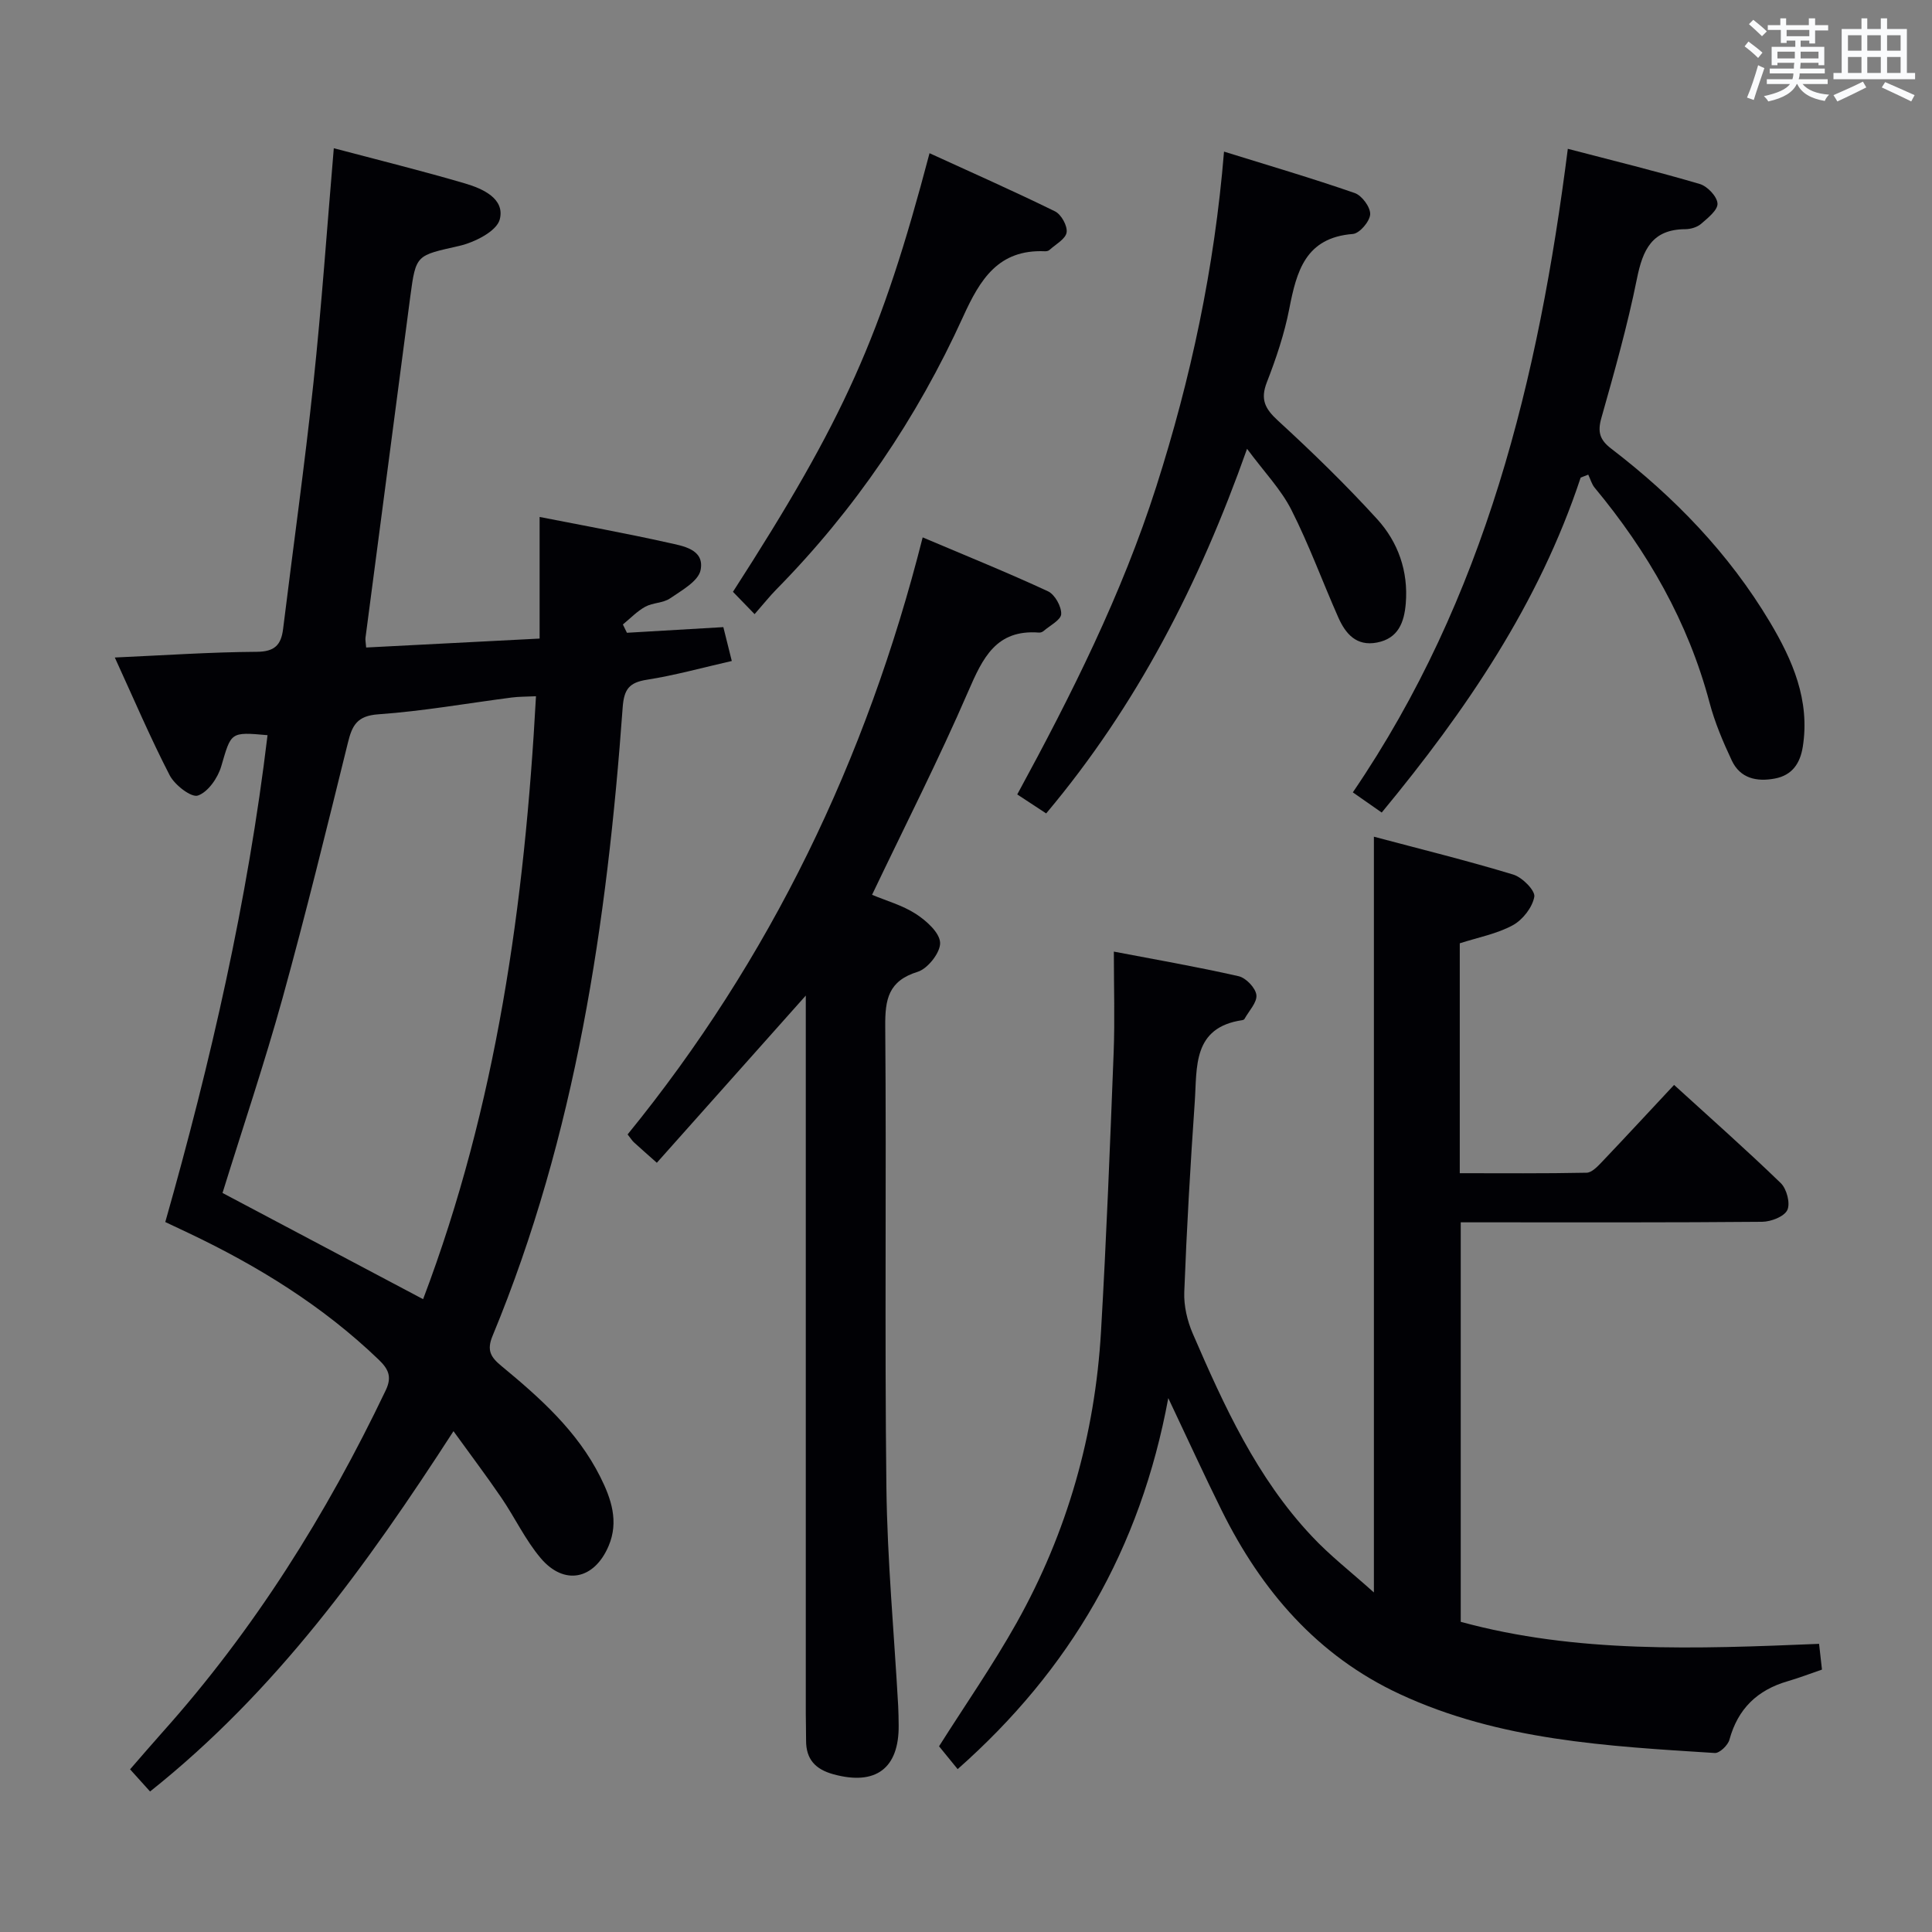 <svg enable-background="new 0 0 400 400" viewBox="0 0 400 400" xmlns="http://www.w3.org/2000/svg"><rect x="0" y="0" width="400" height="400" fill="#808080" stroke="none"/><g fill="#010105"><path d="m75.81 134.06c11.97-.62 23.84-1.23 35.91-1.85 0-8.7 0-16.8 0-25.18 9.04 1.78 17.85 3.37 26.57 5.32 3.09.69 7.62 1.35 6.76 5.68-.46 2.3-3.91 4.2-6.31 5.85-1.43.99-3.58.88-5.15 1.74-1.7.94-3.1 2.42-4.63 3.67.28.57.56 1.15.84 1.72 6.53-.38 13.06-.77 19.96-1.17.56 2.25 1.06 4.27 1.75 7.01-6.07 1.38-11.76 2.97-17.57 3.88-3.67.58-4.74 1.95-5.02 5.72-3.23 44.56-9.69 88.49-26.95 130.15-1.24 3-.35 4.4 1.84 6.21 7.98 6.59 15.71 13.47 20.46 22.94 2.27 4.52 3.9 9.25 1.73 14.34-2.97 6.96-9.19 8.26-14.06 2.5-3.18-3.76-5.33-8.38-8.13-12.49-3.06-4.49-6.34-8.83-9.92-13.79-17.98 27.8-36.69 53.79-62.82 74.6-1.38-1.53-2.58-2.86-4.14-4.59 2.41-2.76 4.53-5.25 6.7-7.67 19.01-21.25 33.97-45.13 46.23-70.8 1.38-2.89.49-4.48-1.52-6.41-11.54-11.07-24.93-19.33-39.29-26.15-1.49-.71-2.98-1.41-4.83-2.28 9.43-33.21 17.08-66.63 21.17-100.8-7.77-.7-7.51-.62-9.59 6.46-.7 2.39-2.73 5.32-4.83 6.04-1.36.47-4.79-2.18-5.83-4.18-4.02-7.78-7.46-15.87-11.37-24.4 10.27-.46 19.83-1.12 29.39-1.18 3.71-.02 5.04-1.43 5.45-4.71 2.09-16.98 4.47-33.92 6.28-50.93 1.7-16 2.81-32.06 4.22-48.62 9.33 2.47 18.33 4.69 27.2 7.3 3.66 1.08 8.27 3.15 7.16 7.44-.64 2.45-5.21 4.75-8.39 5.48-8.87 2.03-8.97 1.68-10.14 10.53-3.1 23.54-6.19 47.07-9.27 70.61-.06.46.06.94.14 2.01zm-29.74 112.93c14.08 7.46 27.69 14.66 41.53 21.99 15.22-40.16 21.04-81.96 23.37-124.83-2.08.1-3.55.07-5 .26-9.21 1.19-18.39 2.83-27.65 3.48-4.37.31-5.4 2.26-6.28 5.84-4.37 17.69-8.7 35.39-13.55 52.95-3.76 13.56-8.27 26.92-12.42 40.31z"/><path d="m284.45 329.7c0-52.78 0-104.17 0-156.47 9.77 2.6 19.39 4.97 28.85 7.84 1.86.56 4.59 3.31 4.36 4.6-.4 2.21-2.41 4.78-4.45 5.89-3.29 1.79-7.16 2.51-10.98 3.74v47.6c8.75 0 17.51.08 26.26-.1 1.06-.02 2.24-1.26 3.11-2.17 4.93-5.18 9.78-10.43 15-16.01 7.49 6.83 14.95 13.42 22.09 20.33 1.23 1.19 2.01 4.19 1.36 5.57-.65 1.37-3.38 2.42-5.21 2.44-18.83.17-37.67.11-56.5.11-1.83 0-3.65 0-5.91 0v82.71c23.92 6.55 48.72 5.62 74.19 4.56.18 1.56.37 3.27.6 5.33-2.48.85-4.76 1.73-7.1 2.41-6.28 1.82-10.32 5.7-12.06 12.11-.31 1.15-2.05 2.81-3.03 2.75-22.23-1.41-44.57-2.59-65.23-12.2-17.05-7.93-28.62-21.4-36.84-37.97-3.6-7.25-6.96-14.62-11.08-23.31-5.78 31.26-20.3 56.23-43.61 76.82-1.3-1.6-2.63-3.23-3.85-4.73 5.32-8.42 11.12-16.75 16.06-25.56 10.47-18.69 16.22-38.9 17.47-60.28 1.12-19.25 1.87-38.53 2.62-57.8.26-6.78.04-13.58.04-20.89 8.43 1.61 17.17 3.13 25.82 5.09 1.52.34 3.52 2.42 3.69 3.89.18 1.54-1.56 3.31-2.47 4.97-.07.12-.27.22-.43.24-10.39 1.51-9.36 9.8-9.86 16.95-.91 13.11-1.67 26.23-2.17 39.35-.11 2.85.62 5.96 1.76 8.6 6.48 14.98 13.26 29.86 24.64 41.94 3.69 3.96 8.04 7.33 12.86 11.65z"/><path d="m135.99 240.74c-2.03-1.81-3.41-3.01-4.75-4.24-.36-.33-.62-.77-1.3-1.63 29.52-36.25 49.44-77.5 61.09-123.61 9.03 3.83 17.58 7.28 25.94 11.16 1.42.66 2.8 3.13 2.74 4.71-.04 1.22-2.34 2.38-3.67 3.53-.23.2-.62.33-.93.31-8.88-.69-11.65 5.26-14.65 12.18-6.07 14.03-13.02 27.67-19.91 42.11 2.93 1.23 6.3 2.16 9.09 3.97 2.17 1.41 4.92 3.87 5 5.96.08 2.01-2.55 5.36-4.64 6.01-6.09 1.88-6.77 5.71-6.72 11.3.26 31.81-.14 63.63.24 95.44.18 15.1 1.6 30.18 2.44 45.27.07 1.33.08 2.66.1 4 .08 8.96-4.79 12.52-13.49 10.14-3.77-1.03-5.71-3.13-5.68-7.04.01-1.83-.06-3.66-.06-5.5 0-47.3 0-94.61 0-141.91 0-1.77 0-3.53 0-6.78-10.82 12.14-20.68 23.21-30.84 34.62z"/><path d="m327.26 98.88c-8.61 26.03-23.67 48.15-41.19 69.35-1.91-1.34-3.74-2.62-5.98-4.18 27.41-40.21 38.47-85.68 44.51-133.24 9.48 2.48 18.45 4.67 27.31 7.28 1.58.46 3.59 2.58 3.68 4.04.09 1.35-2 3-3.39 4.21-.81.7-2.15 1.1-3.26 1.11-6.9.03-8.82 4.25-10.03 10.25-1.96 9.73-4.68 19.33-7.38 28.9-.81 2.88-.28 4.5 2.06 6.29 13.05 10 24.36 21.69 32.83 35.87 4.72 7.91 8.35 16.23 6.83 25.84-.54 3.41-2.17 5.91-5.79 6.59-3.78.71-7.17-.04-8.91-3.73-1.82-3.87-3.52-7.88-4.61-12-4.44-16.72-12.81-31.27-23.78-44.48-.62-.75-.89-1.8-1.33-2.71-.53.21-1.05.41-1.57.61z"/><path d="m216.6 168.41c-2.2-1.45-3.86-2.53-5.99-3.93 11.19-20.57 21.65-41.42 28.78-63.72 7.15-22.36 12.05-45.17 14.03-69.37 9.17 2.85 18.19 5.5 27.07 8.58 1.48.51 3.27 2.95 3.19 4.4-.08 1.48-2.2 3.96-3.58 4.07-9.83.77-11.65 7.71-13.17 15.5-1.01 5.18-2.72 10.27-4.64 15.2-1.39 3.57-.38 5.49 2.31 7.96 7.1 6.51 14.03 13.25 20.51 20.36 4.35 4.77 6.49 10.8 5.94 17.47-.32 3.9-1.54 7.25-5.95 8.1-4.28.83-6.53-1.82-8.03-5.22-3.28-7.41-6.06-15.06-9.72-22.28-2.14-4.22-5.59-7.78-9.16-12.61-9.9 27.96-22.81 53.14-41.59 75.49z"/><path d="m151.75 122.53c23.07-35.81 30.69-52.85 40.7-90.81 8.75 4.01 17.45 7.85 25.98 12.04 1.29.63 2.61 3.02 2.4 4.36-.21 1.37-2.27 2.46-3.56 3.64-.22.2-.63.28-.95.26-9.6-.41-13.39 5.79-16.91 13.53-9.57 21.05-22.43 39.99-38.71 56.52-1.28 1.3-2.42 2.74-4.47 5.08-1.82-1.87-3.23-3.34-4.48-4.62z"/></g><path d="m361.2 9.6.8-1c.9.7 1.9 1.4 2.9 2.3l-.9 1.1c-1-1-2-1.8-2.8-2.4zm.5 10.6c.9-2.1 1.6-4.3 2.3-6.7.4.2.8.4 1.3.6-.7 2.1-1.5 4.3-2.2 6.6zm.4-15.2.9-.9c1 .8 2 1.6 2.8 2.4l-1 1c-.9-.9-1.8-1.7-2.7-2.5zm12.5-1.2h1.2v1.4h2.7v1.1h-2.7v2.7h-1.2v-.6h-1.8v1.3h4.9v3.8h-1.2v-.5h-3.7c0 .4-.1.9-.1 1.2h5.1v1h-5.2c0 .5-.1.9-.2 1.2h6v1h-5.2c1.1 1.3 2.9 2 5.5 2.2-.4.4-.7.8-.9 1.3-2.9-.5-4.8-1.6-5.7-3.5h-.1c-.8 1.7-2.7 2.9-5.9 3.6-.2-.4-.6-.8-.9-1.1 2.8-.6 4.6-1.4 5.4-2.5h-4.8v-1h5.3c.1-.3.2-.7.2-1.2h-4.9v-1h5c0-.4 0-.8.1-1.2h-3.5v.5h-1.2v-3.8h4.9v-1.3h-1.8v.5h-1.2v-2.7h-2.7v-1h2.6v-1.4h1.2v1.4h4.7v-1.4zm-6.6 8.3h3.6c0-.4 0-.9 0-1.4h-3.6zm1.9-4.6h4.7v-1.3h-4.7zm6.6 3.2h-3.7v1.4h3.7z" fill="#fafbfc"/><path d="m385.3 3.8h1.3v2.2h2.8v-2.2h1.3v2.2h4.1v9.1h1.7v1.3h-16.9v-1.3h1.7v-9.1h4.1v-2.2zm.4 13.1.7 1.2c-1.8.9-3.8 1.9-6 2.9-.2-.4-.5-.8-.8-1.3 2.3-1 4.3-1.9 6.1-2.8zm-3.1-6.4h2.8v-3.2h-2.8zm0 4.6h2.8v-3.3h-2.8zm4-4.6h2.8v-3.2h-2.8zm0 4.6h2.8v-3.3h-2.8zm3.7 1.9c2.1.9 4.1 1.8 6.1 2.7l-.7 1.3c-2.2-1.1-4.2-2-6.1-2.9zm3.2-9.7h-2.8v3.2h2.8zm-2.8 7.8h2.8v-3.3h-2.8z" fill="#fafbfc"/></svg>